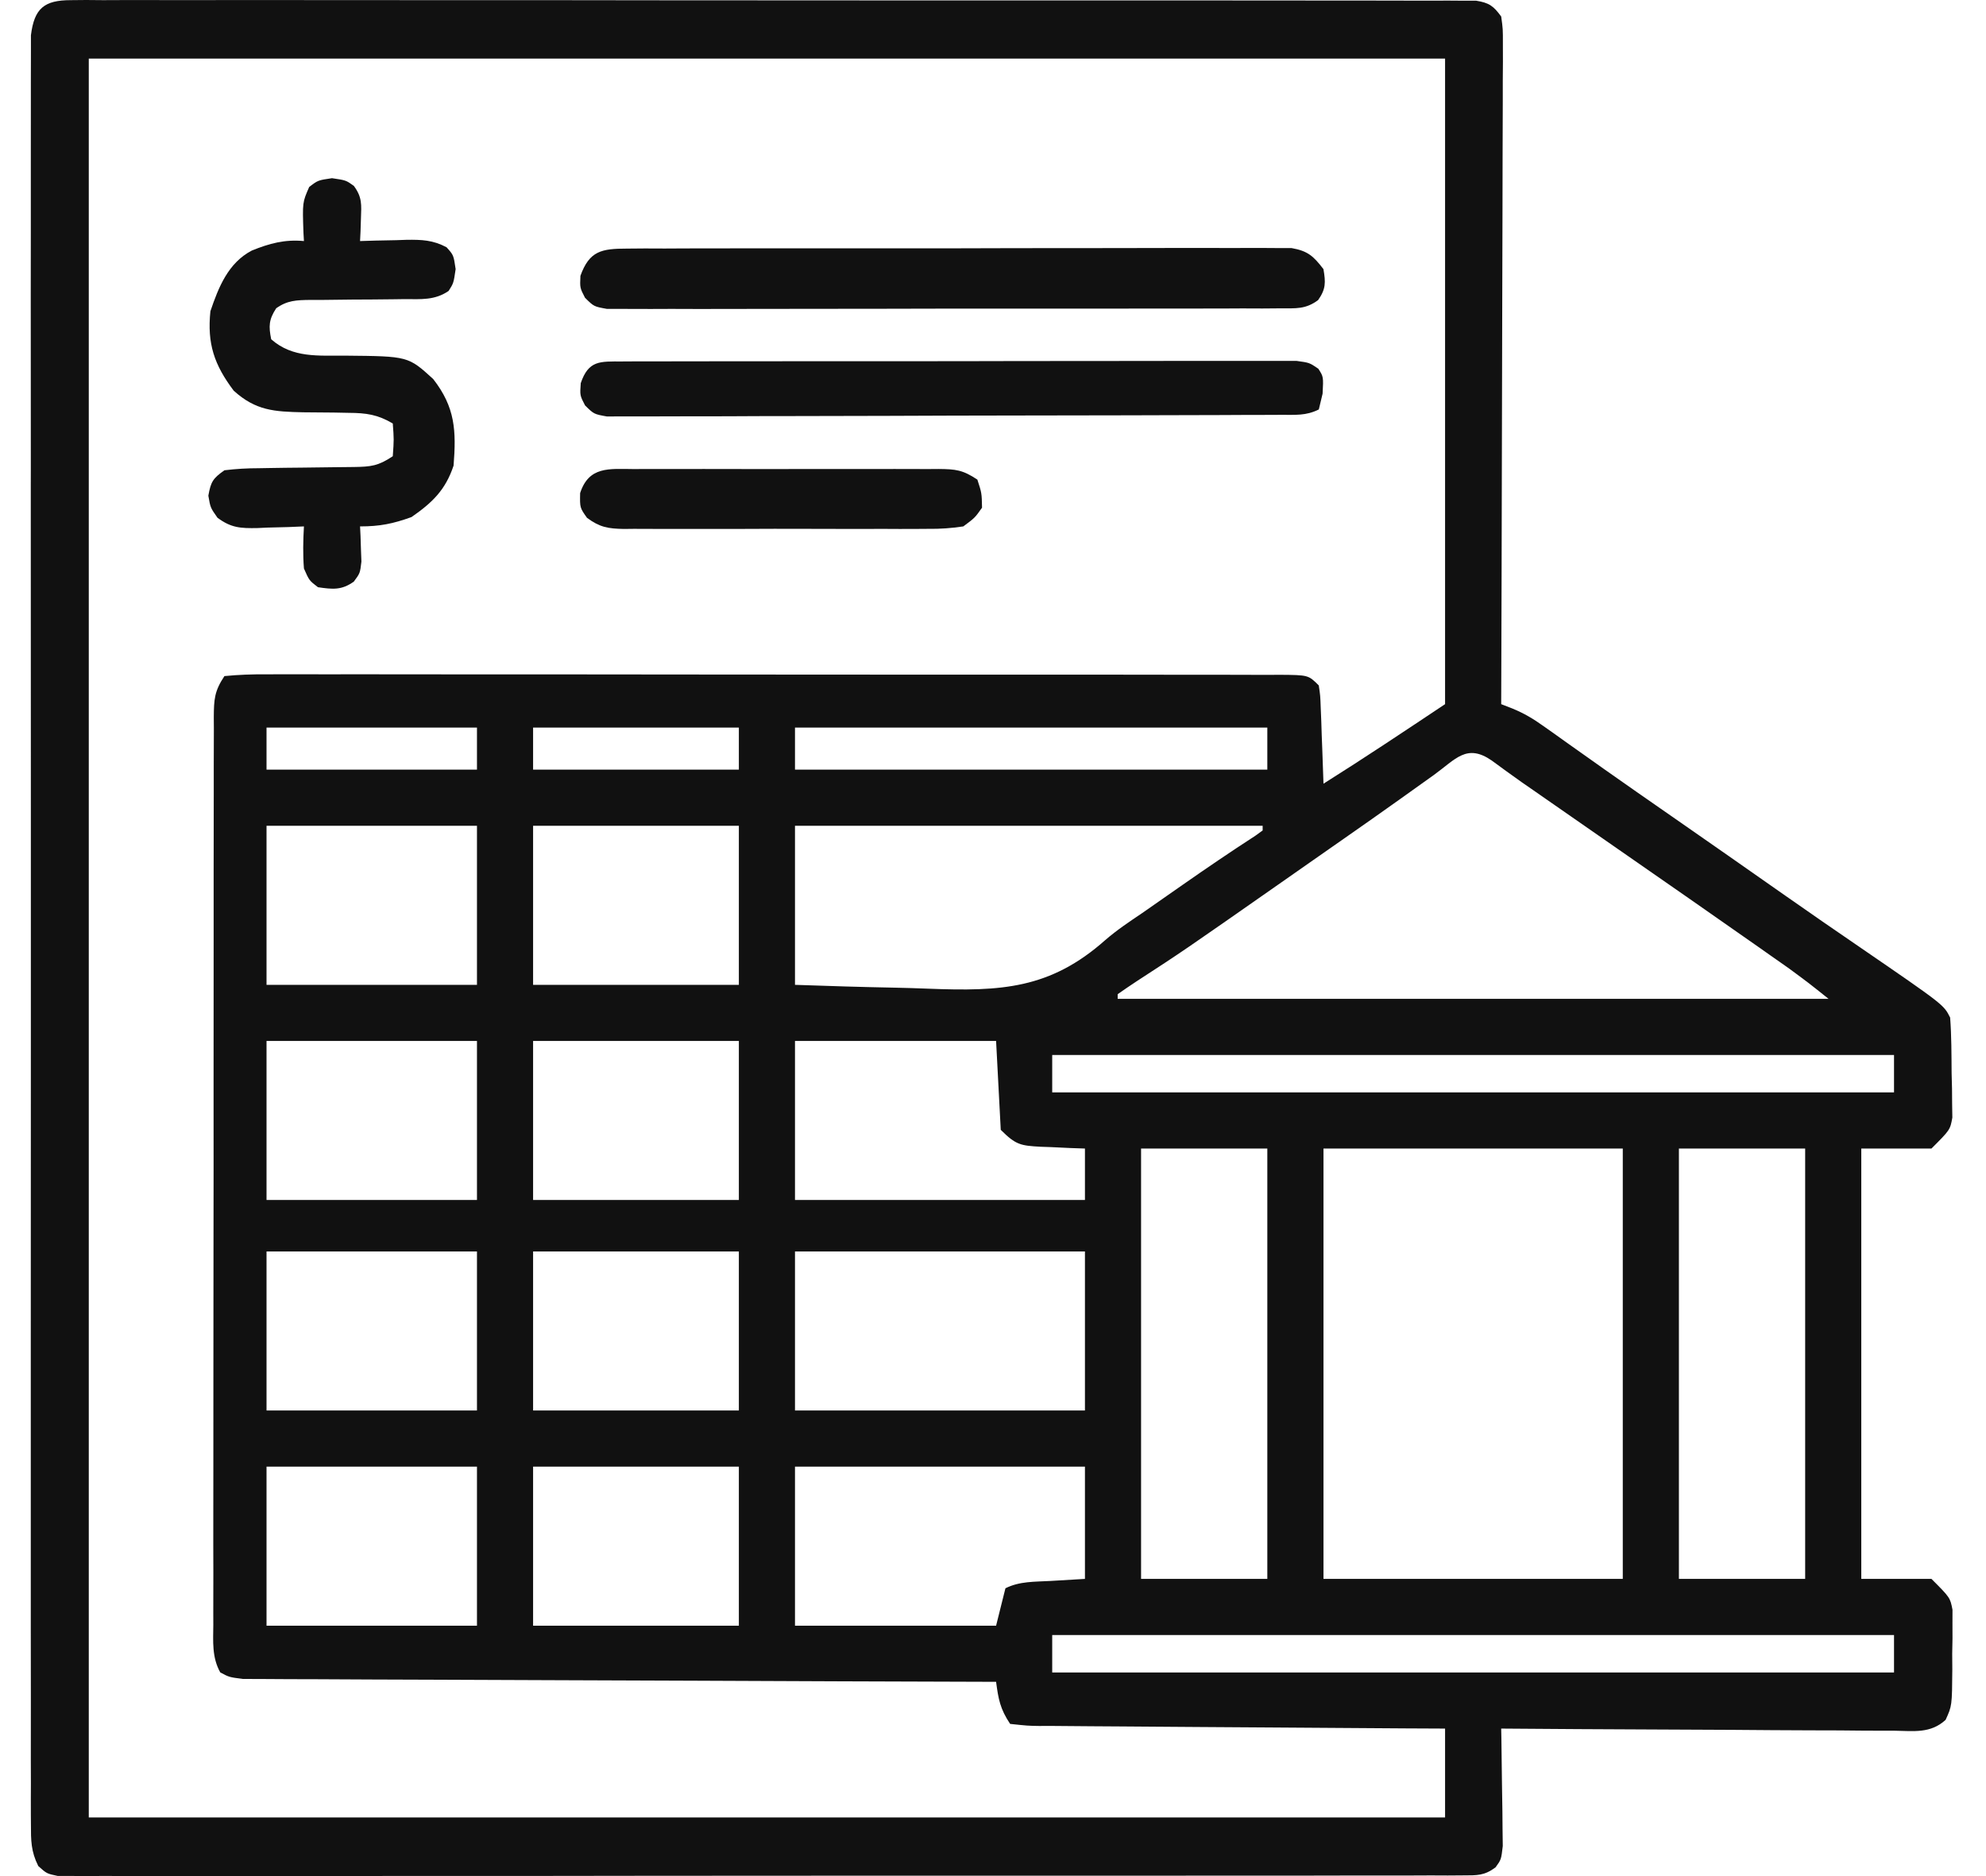 <svg width="54" height="51" viewBox="0 0 54 51" fill="none" xmlns="http://www.w3.org/2000/svg">
<path d="M1.928 0.004C2.065 0.003 2.201 0.001 2.343 0C2.494 0.001 2.645 0.002 2.8 0.004C2.96 0.003 3.12 0.002 3.285 0.002C3.73 -0 4.175 0.001 4.62 0.003C5.099 0.004 5.579 0.003 6.059 0.002C6.998 -0 7.938 0.001 8.878 0.003C9.971 0.005 11.065 0.004 12.159 0.004C14.11 0.003 16.061 0.005 18.011 0.008C19.906 0.011 21.8 0.012 23.695 0.011C25.756 0.009 27.817 0.009 29.879 0.011C30.099 0.011 30.318 0.011 30.538 0.011C30.7 0.012 30.7 0.012 30.865 0.012C31.628 0.012 32.391 0.012 33.154 0.012C34.083 0.011 35.013 0.012 35.942 0.014C36.416 0.015 36.891 0.016 37.365 0.015C37.879 0.014 38.392 0.016 38.906 0.018C39.057 0.017 39.208 0.017 39.364 0.016C39.501 0.017 39.638 0.018 39.779 0.019C39.957 0.019 39.957 0.019 40.138 0.019C40.493 0.077 40.607 0.161 40.818 0.449C40.865 0.788 40.865 0.788 40.864 1.204C40.864 1.441 40.864 1.441 40.865 1.683C40.864 1.858 40.862 2.033 40.861 2.208C40.861 2.392 40.861 2.577 40.861 2.761C40.861 3.261 40.859 3.762 40.856 4.262C40.854 4.785 40.854 5.308 40.853 5.831C40.852 6.821 40.849 7.812 40.845 8.802C40.841 9.929 40.839 11.057 40.837 12.184C40.833 14.503 40.826 16.823 40.818 19.142C40.917 19.18 41.017 19.219 41.119 19.259C41.441 19.391 41.687 19.538 41.969 19.739C42.115 19.842 42.115 19.842 42.265 19.948C42.37 20.023 42.474 20.098 42.582 20.175C42.811 20.337 43.04 20.499 43.269 20.661C43.388 20.745 43.507 20.83 43.63 20.917C44.237 21.346 44.848 21.77 45.459 22.194C46.496 22.914 47.53 23.637 48.564 24.362C49.224 24.825 49.888 25.283 50.554 25.738C52.852 27.314 52.852 27.314 53.025 27.662C53.063 28.164 53.061 28.668 53.065 29.172C53.069 29.312 53.072 29.452 53.076 29.596C53.077 29.731 53.078 29.866 53.079 30.005C53.082 30.191 53.082 30.191 53.085 30.38C53.025 30.714 53.025 30.714 52.517 31.222C51.887 31.222 51.258 31.222 50.609 31.222C50.609 35.083 50.609 38.944 50.609 42.921C51.239 42.921 51.868 42.921 52.517 42.921C53.025 43.43 53.025 43.43 53.089 43.76C53.089 43.882 53.089 44.004 53.088 44.129C53.089 44.263 53.089 44.397 53.089 44.535C53.086 44.674 53.084 44.813 53.081 44.956C53.082 45.095 53.083 45.234 53.084 45.377C53.076 46.371 53.076 46.371 52.902 46.753C52.495 47.127 52.039 47.057 51.515 47.048C51.4 47.048 51.284 47.048 51.165 47.048C50.783 47.048 50.401 47.044 50.02 47.04C49.755 47.039 49.49 47.038 49.226 47.038C48.529 47.036 47.832 47.031 47.136 47.025C46.425 47.02 45.714 47.018 45.003 47.015C43.608 47.01 42.213 47.001 40.818 46.99C40.82 47.096 40.822 47.202 40.824 47.311C40.83 47.705 40.835 48.098 40.839 48.491C40.842 48.745 40.846 48.998 40.851 49.252C40.852 49.411 40.854 49.571 40.855 49.735C40.857 49.882 40.859 50.029 40.861 50.181C40.818 50.551 40.818 50.551 40.665 50.762C40.357 50.992 40.161 50.98 39.779 50.981C39.642 50.982 39.505 50.983 39.364 50.984C39.137 50.983 39.137 50.983 38.906 50.982C38.666 50.983 38.666 50.983 38.421 50.984C37.976 50.986 37.531 50.985 37.086 50.984C36.607 50.984 36.127 50.985 35.648 50.987C34.708 50.989 33.768 50.989 32.828 50.988C32.065 50.988 31.301 50.988 30.538 50.989C30.375 50.989 30.375 50.989 30.209 50.989C29.988 50.989 29.768 50.989 29.547 50.989C27.479 50.991 25.41 50.99 23.341 50.989C21.447 50.988 19.552 50.989 17.658 50.992C15.714 50.996 13.771 50.997 11.827 50.996C10.736 50.995 9.644 50.996 8.552 50.998C7.623 51 6.694 51 5.764 50.998C5.29 50.997 4.815 50.996 4.341 50.998C3.827 51 3.314 50.999 2.8 50.996C2.649 50.998 2.498 50.999 2.343 51C2.206 50.999 2.069 50.998 1.928 50.996C1.75 50.996 1.75 50.996 1.568 50.996C1.27 50.933 1.27 50.933 1.041 50.727C0.84 50.328 0.841 50.031 0.841 49.584C0.84 49.5 0.839 49.415 0.839 49.328C0.837 49.043 0.839 48.758 0.84 48.474C0.84 48.268 0.839 48.062 0.838 47.857C0.837 47.291 0.837 46.724 0.839 46.158C0.84 45.548 0.838 44.938 0.837 44.327C0.835 43.131 0.836 41.936 0.837 40.74C0.838 39.768 0.838 38.796 0.837 37.825C0.837 37.687 0.837 37.548 0.837 37.406C0.837 37.126 0.837 36.845 0.837 36.564C0.836 33.931 0.837 31.299 0.839 28.666C0.841 26.405 0.841 24.144 0.839 21.884C0.837 19.261 0.836 16.637 0.837 14.014C0.837 13.734 0.837 13.455 0.837 13.175C0.838 13.038 0.838 12.9 0.838 12.758C0.838 11.788 0.837 10.817 0.837 9.846C0.835 8.663 0.836 7.481 0.838 6.298C0.839 5.694 0.839 5.091 0.838 4.487C0.837 3.935 0.837 3.382 0.839 2.83C0.84 2.63 0.84 2.43 0.839 2.23C0.838 1.958 0.839 1.687 0.841 1.416C0.841 1.265 0.841 1.114 0.841 0.958C0.932 0.225 1.204 0.004 1.928 0.004ZM2.414 1.593C2.414 17.372 2.414 33.15 2.414 49.407C14.584 49.407 26.753 49.407 39.292 49.407C39.292 48.609 39.292 47.812 39.292 46.99C38.756 46.988 38.756 46.988 38.21 46.985C37.033 46.978 35.856 46.97 34.679 46.961C33.965 46.955 33.251 46.95 32.537 46.947C31.849 46.943 31.16 46.938 30.472 46.932C30.209 46.929 29.946 46.928 29.683 46.927C29.315 46.926 28.948 46.922 28.58 46.918C28.47 46.919 28.361 46.919 28.248 46.919C27.945 46.914 27.945 46.914 27.466 46.863C27.195 46.458 27.147 46.194 27.084 45.719C26.977 45.719 26.87 45.718 26.759 45.718C24.155 45.711 21.551 45.701 18.947 45.689C17.687 45.683 16.428 45.678 15.168 45.675C14.071 45.672 12.973 45.668 11.876 45.662C11.295 45.659 10.713 45.656 10.132 45.656C9.585 45.655 9.038 45.652 8.492 45.648C8.29 45.647 8.089 45.647 7.888 45.647C7.615 45.647 7.341 45.645 7.067 45.642C6.914 45.642 6.76 45.641 6.602 45.641C6.229 45.592 6.229 45.592 5.989 45.463C5.759 45.052 5.796 44.622 5.8 44.163C5.8 44.055 5.799 43.947 5.799 43.835C5.798 43.472 5.799 43.108 5.801 42.745C5.8 42.485 5.8 42.225 5.799 41.965C5.798 41.258 5.799 40.55 5.801 39.843C5.802 39.104 5.802 38.365 5.802 37.626C5.801 36.385 5.803 35.143 5.805 33.902C5.808 32.465 5.808 31.029 5.807 29.592C5.807 28.212 5.807 26.832 5.809 25.452C5.809 24.864 5.81 24.276 5.809 23.688C5.809 22.995 5.81 22.303 5.812 21.611C5.813 21.356 5.813 21.102 5.812 20.847C5.812 20.501 5.813 20.154 5.815 19.808C5.814 19.706 5.814 19.605 5.813 19.5C5.817 19.016 5.827 18.792 6.102 18.379C6.494 18.341 6.859 18.328 7.251 18.331C7.372 18.331 7.492 18.33 7.616 18.33C8.023 18.328 8.429 18.33 8.835 18.331C9.126 18.331 9.416 18.331 9.706 18.33C10.496 18.329 11.287 18.33 12.077 18.332C12.902 18.333 13.728 18.333 14.553 18.332C15.939 18.332 17.326 18.334 18.712 18.336C20.139 18.338 21.567 18.339 22.994 18.339C24.713 18.338 26.431 18.338 28.15 18.34C28.807 18.34 29.464 18.341 30.121 18.34C30.895 18.34 31.668 18.341 32.441 18.343C32.725 18.344 33.01 18.344 33.294 18.343C33.681 18.343 34.068 18.344 34.455 18.346C34.569 18.345 34.683 18.345 34.8 18.344C35.575 18.35 35.575 18.35 35.858 18.633C35.899 18.907 35.899 18.907 35.911 19.242C35.916 19.362 35.921 19.482 35.926 19.605C35.93 19.73 35.934 19.855 35.938 19.984C35.943 20.11 35.948 20.237 35.953 20.367C35.965 20.679 35.976 20.991 35.986 21.304C37.102 20.603 38.194 19.873 39.292 19.142C39.292 13.351 39.292 7.56 39.292 1.593C27.122 1.593 14.953 1.593 2.414 1.593ZM7.247 19.778C7.247 20.155 7.247 20.533 7.247 20.922C9.135 20.922 11.023 20.922 12.969 20.922C12.969 20.544 12.969 20.167 12.969 19.778C11.081 19.778 9.192 19.778 7.247 19.778ZM14.495 19.778C14.495 20.155 14.495 20.533 14.495 20.922C16.341 20.922 18.188 20.922 20.09 20.922C20.09 20.544 20.09 20.167 20.09 19.778C18.244 19.778 16.397 19.778 14.495 19.778ZM21.616 19.778C21.616 20.155 21.616 20.533 21.616 20.922C25.854 20.922 30.093 20.922 34.459 20.922C34.459 20.544 34.459 20.167 34.459 19.778C30.221 19.778 25.983 19.778 21.616 19.778ZM38.99 21.065C38.792 21.207 38.594 21.348 38.396 21.489C38.292 21.564 38.188 21.638 38.081 21.714C37.571 22.079 37.056 22.438 36.542 22.798C36.437 22.871 36.332 22.944 36.224 23.02C36.005 23.173 35.786 23.326 35.567 23.479C35.33 23.645 35.093 23.811 34.855 23.977C32.154 25.865 32.154 25.865 30.92 26.666C30.741 26.783 30.565 26.904 30.39 27.026C30.39 27.068 30.39 27.11 30.39 27.153C36.769 27.153 43.147 27.153 49.719 27.153C49.192 26.731 49.192 26.731 48.651 26.332C48.531 26.247 48.531 26.247 48.408 26.161C48.321 26.1 48.235 26.039 48.145 25.977C48.052 25.911 47.959 25.846 47.863 25.778C46.578 24.875 45.287 23.98 43.997 23.084C43.467 22.716 42.937 22.348 42.407 21.979C42.226 21.854 42.226 21.854 42.041 21.725C41.928 21.646 41.813 21.567 41.696 21.485C41.589 21.411 41.482 21.336 41.371 21.26C41.098 21.068 40.829 20.871 40.559 20.673C39.879 20.205 39.582 20.637 38.99 21.065ZM7.247 22.448C7.247 23.875 7.247 25.302 7.247 26.772C9.135 26.772 11.023 26.772 12.969 26.772C12.969 25.345 12.969 23.918 12.969 22.448C11.081 22.448 9.192 22.448 7.247 22.448ZM14.495 22.448C14.495 23.875 14.495 25.302 14.495 26.772C16.341 26.772 18.188 26.772 20.09 26.772C20.09 25.345 20.09 23.918 20.09 22.448C18.244 22.448 16.397 22.448 14.495 22.448ZM21.616 22.448C21.616 23.875 21.616 25.302 21.616 26.772C22.521 26.804 23.424 26.832 24.329 26.849C24.636 26.855 24.943 26.865 25.25 26.877C27.213 26.953 28.552 26.887 30.053 25.555C30.37 25.28 30.714 25.052 31.061 24.818C31.423 24.566 31.785 24.313 32.147 24.06C32.802 23.603 33.461 23.154 34.132 22.72C34.198 22.672 34.264 22.625 34.332 22.575C34.332 22.533 34.332 22.491 34.332 22.448C30.136 22.448 25.94 22.448 21.616 22.448ZM7.247 28.298C7.247 29.724 7.247 31.151 7.247 32.621C9.135 32.621 11.023 32.621 12.969 32.621C12.969 31.194 12.969 29.768 12.969 28.298C11.081 28.298 9.192 28.298 7.247 28.298ZM14.495 28.298C14.495 29.724 14.495 31.151 14.495 32.621C16.341 32.621 18.188 32.621 20.09 32.621C20.09 31.194 20.09 29.768 20.09 28.298C18.244 28.298 16.397 28.298 14.495 28.298ZM21.616 28.298C21.616 29.724 21.616 31.151 21.616 32.621C24.218 32.621 26.82 32.621 29.5 32.621C29.5 32.16 29.5 31.698 29.5 31.222C29.367 31.218 29.234 31.213 29.096 31.208C28.921 31.2 28.746 31.191 28.57 31.183C28.483 31.18 28.395 31.177 28.304 31.174C27.749 31.144 27.622 31.124 27.211 30.714C27.169 29.916 27.127 29.119 27.084 28.298C25.28 28.298 23.475 28.298 21.616 28.298ZM28.61 28.679C28.61 29.015 28.61 29.351 28.61 29.696C36.163 29.696 43.717 29.696 51.499 29.696C51.499 29.361 51.499 29.025 51.499 28.679C43.946 28.679 36.392 28.679 28.61 28.679ZM31.026 31.222C31.026 35.083 31.026 38.944 31.026 42.921C32.159 42.921 33.292 42.921 34.459 42.921C34.459 39.061 34.459 35.2 34.459 31.222C33.327 31.222 32.194 31.222 31.026 31.222ZM35.986 31.222C35.986 35.083 35.986 38.944 35.986 42.921C38.671 42.921 41.357 42.921 44.124 42.921C44.124 39.061 44.124 35.2 44.124 31.222C41.438 31.222 38.752 31.222 35.986 31.222ZM45.65 31.222C45.65 35.083 45.65 38.944 45.65 42.921C46.783 42.921 47.916 42.921 49.083 42.921C49.083 39.061 49.083 35.2 49.083 31.222C47.95 31.222 46.817 31.222 45.65 31.222ZM7.247 34.02C7.247 35.447 7.247 36.873 7.247 38.343C9.135 38.343 11.023 38.343 12.969 38.343C12.969 36.917 12.969 35.49 12.969 34.02C11.081 34.02 9.192 34.02 7.247 34.02ZM14.495 34.02C14.495 35.447 14.495 36.873 14.495 38.343C16.341 38.343 18.188 38.343 20.09 38.343C20.09 36.917 20.09 35.49 20.09 34.02C18.244 34.02 16.397 34.02 14.495 34.02ZM21.616 34.02C21.616 35.447 21.616 36.873 21.616 38.343C24.218 38.343 26.82 38.343 29.5 38.343C29.5 36.917 29.5 35.49 29.5 34.02C26.898 34.02 24.297 34.02 21.616 34.02ZM7.247 39.869C7.247 41.296 7.247 42.723 7.247 44.193C9.135 44.193 11.023 44.193 12.969 44.193C12.969 42.766 12.969 41.339 12.969 39.869C11.081 39.869 9.192 39.869 7.247 39.869ZM14.495 39.869C14.495 41.296 14.495 42.723 14.495 44.193C16.341 44.193 18.188 44.193 20.09 44.193C20.09 42.766 20.09 41.339 20.09 39.869C18.244 39.869 16.397 39.869 14.495 39.869ZM21.616 39.869C21.616 41.296 21.616 42.723 21.616 44.193C23.421 44.193 25.225 44.193 27.084 44.193C27.168 43.857 27.252 43.522 27.338 43.176C27.725 42.982 28.137 43.001 28.562 42.977C29.027 42.949 29.027 42.949 29.5 42.921C29.5 41.914 29.5 40.907 29.5 39.869C26.898 39.869 24.297 39.869 21.616 39.869ZM28.61 44.447C28.61 44.783 28.61 45.119 28.61 45.465C36.163 45.465 43.717 45.465 51.499 45.465C51.499 45.129 51.499 44.793 51.499 44.447C43.946 44.447 36.392 44.447 28.61 44.447Z" fill="#111111"/>
<path d="M9.027 4.844C9.408 4.9 9.408 4.9 9.621 5.053C9.849 5.361 9.828 5.562 9.814 5.941C9.809 6.113 9.809 6.113 9.803 6.288C9.799 6.376 9.794 6.463 9.79 6.553C9.931 6.549 10.072 6.544 10.217 6.54C10.403 6.536 10.589 6.533 10.775 6.529C10.915 6.524 10.915 6.524 11.056 6.519C11.471 6.514 11.771 6.525 12.141 6.721C12.333 6.934 12.333 6.934 12.389 7.316C12.333 7.697 12.333 7.697 12.198 7.909C11.825 8.166 11.447 8.133 11.01 8.131C10.872 8.133 10.872 8.133 10.732 8.135C10.34 8.141 9.948 8.142 9.556 8.144C9.27 8.146 8.983 8.15 8.697 8.154C8.564 8.154 8.564 8.154 8.429 8.153C8.061 8.159 7.814 8.164 7.51 8.38C7.309 8.687 7.302 8.866 7.374 9.223C7.961 9.74 8.662 9.662 9.4 9.668C11.099 9.684 11.099 9.684 11.779 10.304C12.379 11.074 12.407 11.707 12.333 12.657C12.113 13.318 11.758 13.662 11.189 14.056C10.685 14.238 10.327 14.31 9.79 14.31C9.797 14.441 9.797 14.441 9.803 14.575C9.807 14.689 9.81 14.804 9.814 14.922C9.82 15.092 9.82 15.092 9.827 15.266C9.79 15.582 9.79 15.582 9.621 15.81C9.288 16.049 9.043 16.021 8.645 15.963C8.407 15.78 8.407 15.78 8.264 15.454C8.234 15.071 8.242 14.694 8.264 14.31C8.123 14.316 7.982 14.322 7.837 14.328C7.651 14.333 7.465 14.337 7.278 14.342C7.186 14.346 7.093 14.35 6.997 14.355C6.541 14.363 6.284 14.351 5.913 14.074C5.721 13.801 5.721 13.801 5.665 13.475C5.733 13.095 5.788 13.007 6.102 12.784C6.426 12.745 6.72 12.728 7.044 12.728C7.136 12.726 7.227 12.725 7.322 12.723C7.615 12.717 7.907 12.715 8.2 12.712C8.493 12.709 8.786 12.706 9.079 12.701C9.261 12.698 9.443 12.696 9.625 12.695C10.089 12.688 10.283 12.667 10.68 12.402C10.712 11.947 10.712 11.947 10.68 11.512C10.267 11.268 9.958 11.226 9.481 11.223C9.282 11.219 9.282 11.219 9.079 11.215C8.802 11.212 8.524 11.21 8.247 11.208C7.453 11.191 6.956 11.163 6.356 10.622C5.824 9.917 5.63 9.343 5.721 8.46C5.943 7.805 6.206 7.146 6.847 6.811C7.327 6.617 7.741 6.504 8.264 6.553C8.257 6.438 8.257 6.438 8.251 6.321C8.223 5.502 8.223 5.502 8.407 5.083C8.645 4.9 8.645 4.9 9.027 4.844Z" fill="#111111"/>
<path d="M17.047 6.758C17.208 6.756 17.369 6.755 17.535 6.754C17.715 6.754 17.894 6.755 18.073 6.756C18.261 6.755 18.45 6.754 18.638 6.753C19.15 6.751 19.662 6.751 20.174 6.751C20.602 6.752 21.029 6.751 21.456 6.75C22.464 6.749 23.472 6.749 24.48 6.75C25.52 6.752 26.56 6.75 27.601 6.746C28.493 6.744 29.386 6.743 30.279 6.744C30.812 6.744 31.345 6.744 31.878 6.741C32.38 6.739 32.882 6.74 33.383 6.742C33.567 6.743 33.751 6.742 33.935 6.741C34.187 6.739 34.438 6.741 34.689 6.743C34.83 6.743 34.97 6.743 35.115 6.743C35.562 6.822 35.712 6.961 35.985 7.316C36.047 7.677 36.052 7.856 35.84 8.158C35.499 8.41 35.243 8.381 34.822 8.382C34.658 8.383 34.495 8.385 34.326 8.386C34.144 8.385 33.962 8.385 33.781 8.384C33.59 8.385 33.398 8.386 33.207 8.387C32.688 8.389 32.169 8.389 31.649 8.388C31.216 8.388 30.782 8.389 30.349 8.389C29.327 8.391 28.305 8.391 27.284 8.39C26.229 8.388 25.173 8.39 24.118 8.393C23.213 8.396 22.308 8.397 21.403 8.396C20.862 8.396 20.321 8.396 19.78 8.398C19.271 8.4 18.763 8.4 18.254 8.397C18.067 8.397 17.881 8.397 17.694 8.399C17.439 8.4 17.184 8.399 16.93 8.397C16.716 8.397 16.716 8.397 16.498 8.396C16.148 8.333 16.148 8.333 15.907 8.095C15.767 7.824 15.767 7.824 15.782 7.498C16.026 6.82 16.355 6.759 17.047 6.758Z" fill="#111111"/>
<path d="M16.916 9.826C17.079 9.825 17.242 9.824 17.411 9.823C17.593 9.823 17.775 9.824 17.958 9.824C18.149 9.824 18.34 9.823 18.531 9.822C19.051 9.82 19.571 9.82 20.091 9.821C20.524 9.821 20.958 9.82 21.392 9.82C22.414 9.818 23.437 9.818 24.459 9.819C25.516 9.82 26.572 9.818 27.628 9.815C28.533 9.813 29.439 9.812 30.345 9.813C30.886 9.813 31.428 9.813 31.969 9.811C32.478 9.809 32.987 9.81 33.496 9.811C33.683 9.812 33.87 9.811 34.057 9.81C34.312 9.809 34.567 9.81 34.822 9.811C34.965 9.811 35.108 9.811 35.255 9.811C35.605 9.859 35.605 9.859 35.846 10.024C35.986 10.241 35.986 10.241 35.962 10.701C35.928 10.843 35.894 10.985 35.859 11.131C35.51 11.305 35.229 11.275 34.838 11.277C34.675 11.277 34.511 11.278 34.343 11.279C34.16 11.28 33.978 11.28 33.796 11.28C33.605 11.281 33.414 11.282 33.223 11.283C32.703 11.285 32.183 11.286 31.663 11.287C31.338 11.288 31.014 11.289 30.689 11.29C29.674 11.292 28.659 11.294 27.645 11.295C26.472 11.296 25.299 11.3 24.126 11.305C23.22 11.309 22.314 11.31 21.409 11.311C20.867 11.311 20.326 11.312 19.785 11.316C19.276 11.318 18.767 11.319 18.258 11.318C18.07 11.318 17.883 11.318 17.696 11.32C17.441 11.322 17.186 11.321 16.932 11.32C16.789 11.32 16.646 11.32 16.499 11.321C16.149 11.258 16.149 11.258 15.908 11.021C15.767 10.749 15.767 10.749 15.791 10.415C16.005 9.79 16.312 9.827 16.916 9.826Z" fill="#111111"/>
<path d="M17.222 12.751C17.319 12.751 17.415 12.75 17.514 12.75C17.832 12.748 18.15 12.749 18.468 12.75C18.689 12.75 18.91 12.75 19.131 12.749C19.594 12.749 20.057 12.75 20.52 12.751C21.114 12.752 21.708 12.751 22.302 12.75C22.758 12.749 23.215 12.749 23.671 12.75C23.89 12.75 24.109 12.75 24.328 12.749C24.634 12.749 24.94 12.75 25.246 12.751C25.336 12.751 25.427 12.75 25.521 12.749C25.986 12.753 26.177 12.773 26.575 13.038C26.694 13.404 26.694 13.404 26.702 13.801C26.508 14.076 26.508 14.076 26.193 14.31C25.856 14.36 25.571 14.38 25.233 14.376C25.089 14.377 25.089 14.377 24.942 14.378C24.625 14.381 24.309 14.379 23.992 14.377C23.771 14.378 23.551 14.378 23.331 14.379C22.869 14.38 22.407 14.379 21.945 14.376C21.353 14.373 20.762 14.375 20.17 14.378C19.715 14.38 19.259 14.379 18.804 14.378C18.586 14.378 18.368 14.378 18.15 14.379C17.845 14.38 17.54 14.379 17.235 14.376C17.145 14.377 17.055 14.378 16.962 14.379C16.534 14.371 16.307 14.334 15.96 14.076C15.766 13.801 15.766 13.801 15.774 13.404C16.013 12.671 16.563 12.747 17.222 12.751Z" fill="#111111"/>
</svg>
